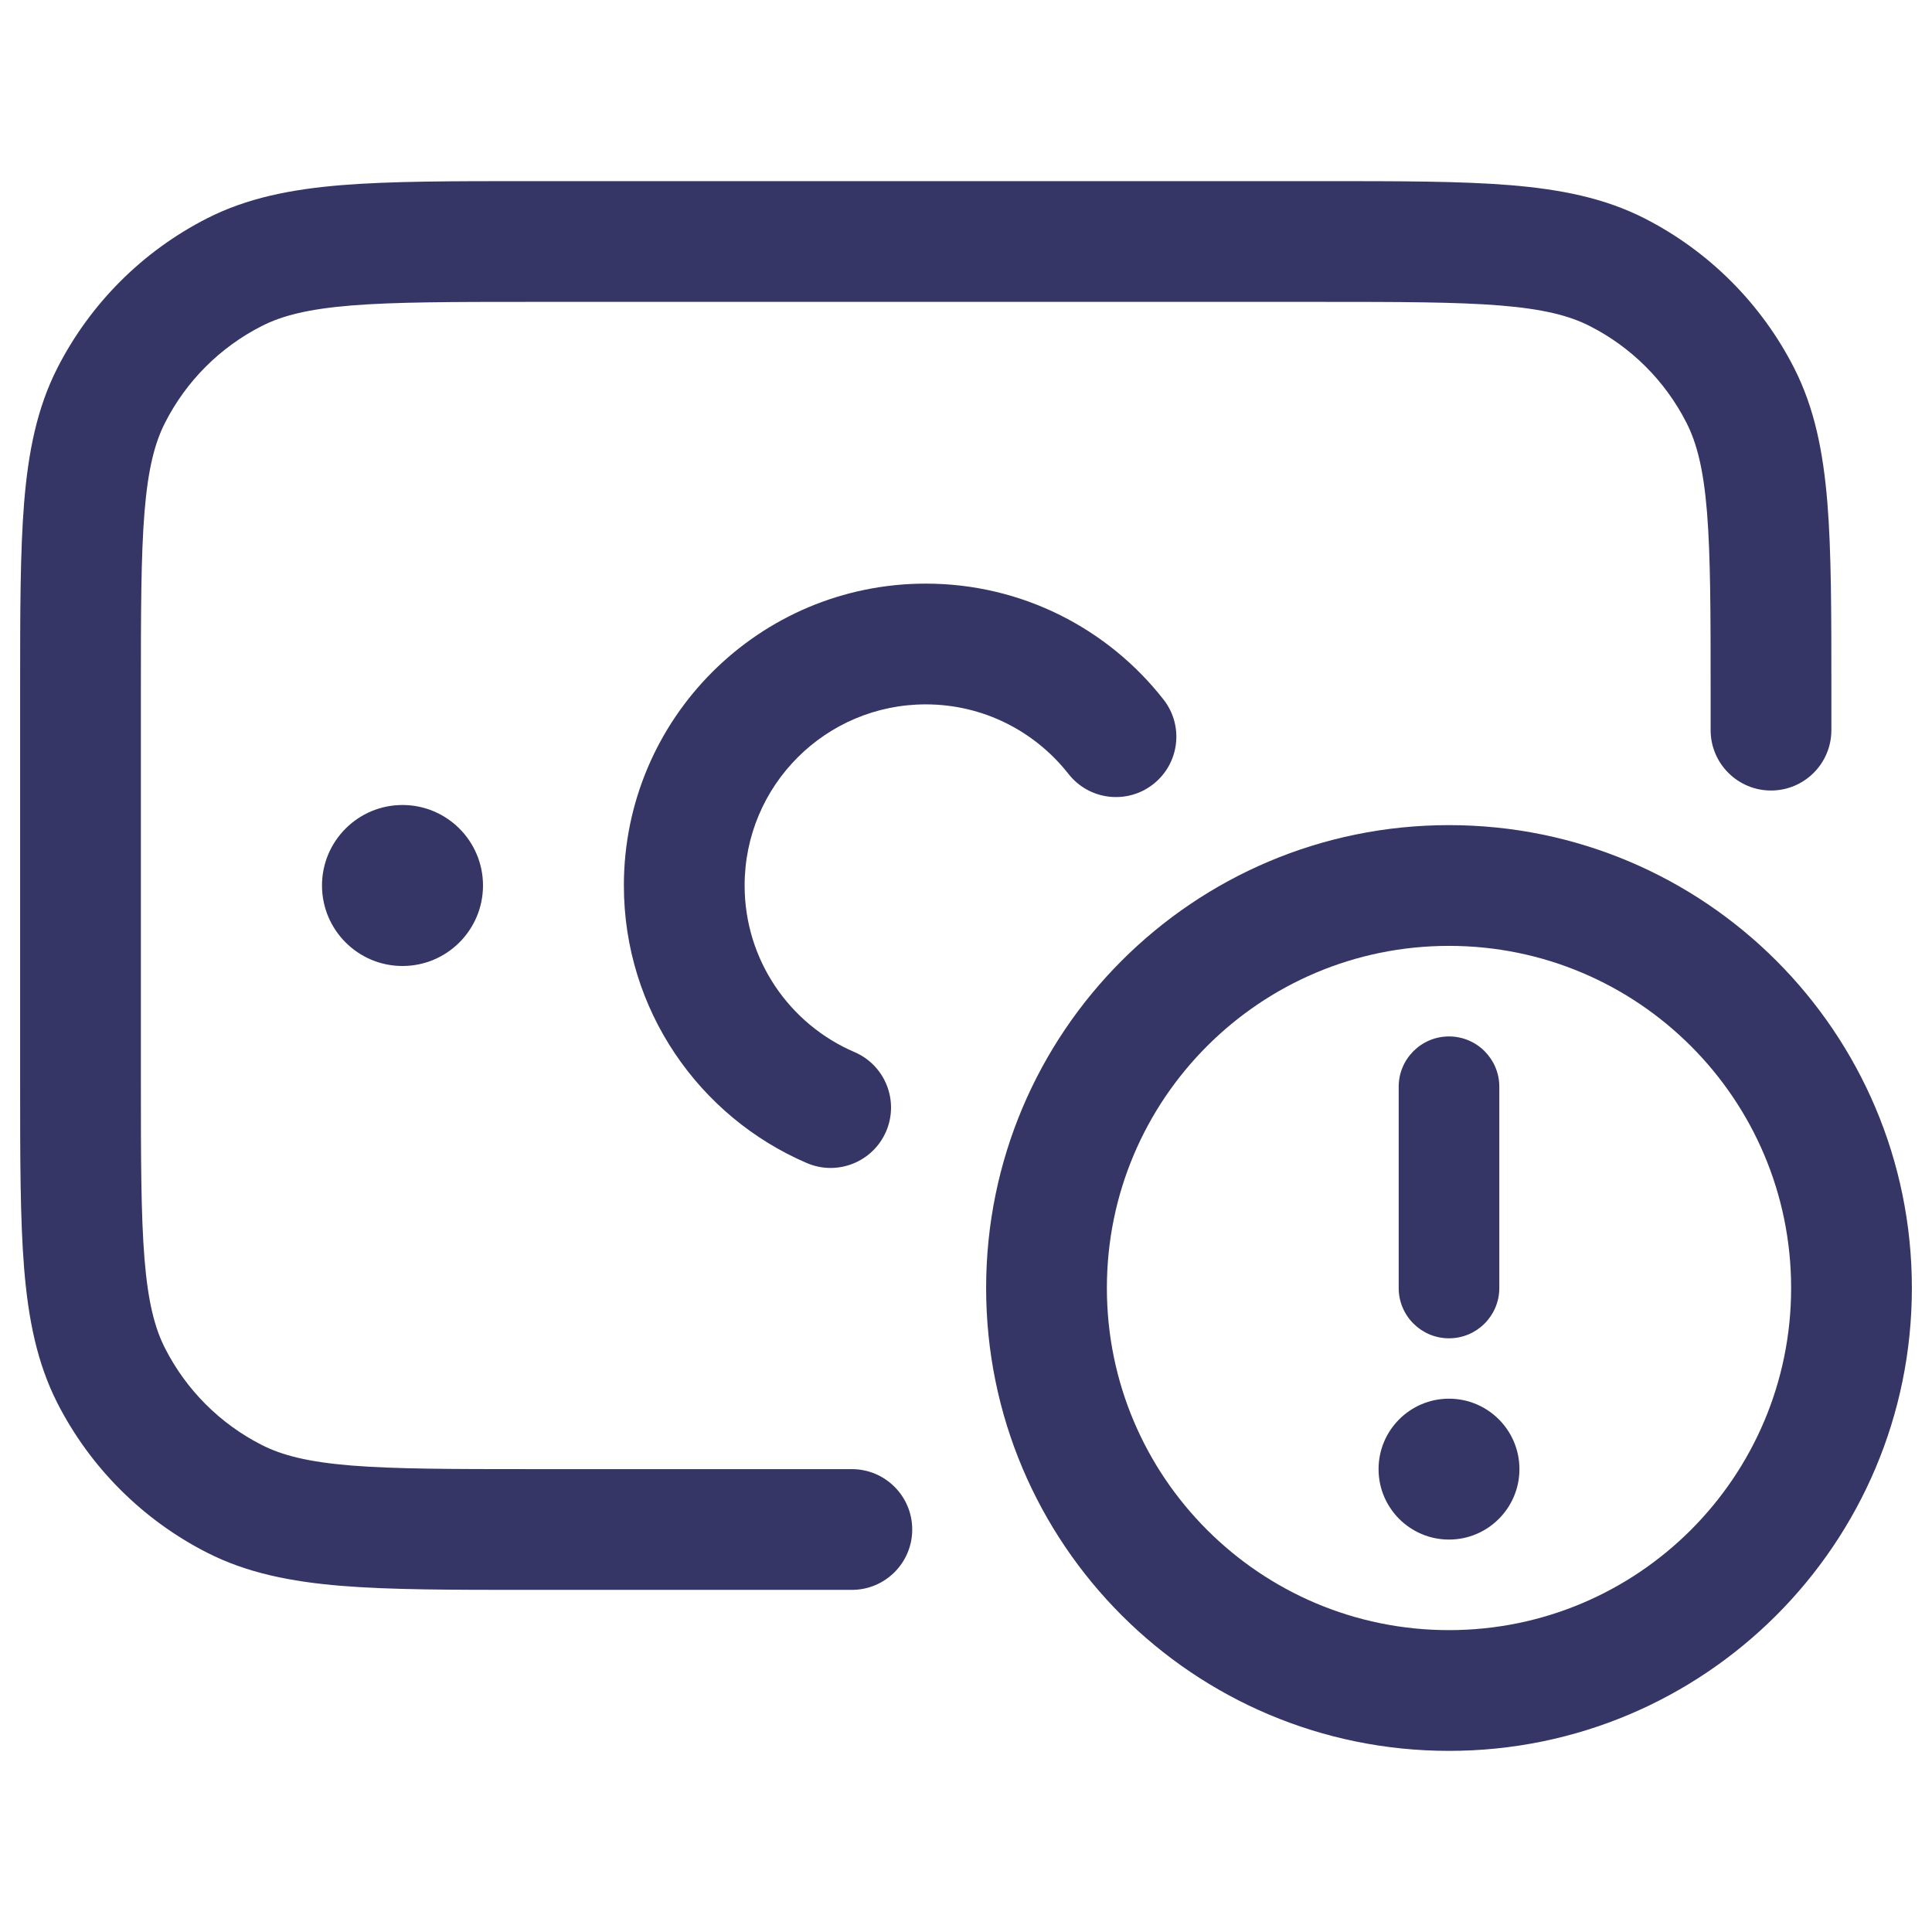 <svg width="24" height="24" viewBox="0 0 24 24" fill="none" xmlns="http://www.w3.org/2000/svg">
<path d="M6.567 2.25H16.433C17.385 2.25 18.146 2.25 18.76 2.3C19.39 2.352 19.932 2.46 20.43 2.713C21.229 3.121 21.879 3.771 22.287 4.571C22.54 5.068 22.648 5.61 22.7 6.24C22.75 6.854 22.75 7.615 22.75 8.567V9.07C22.75 9.484 22.414 9.82 22 9.82C21.586 9.82 21.25 9.484 21.25 9.07V8.6C21.25 7.608 21.249 6.908 21.205 6.362C21.161 5.825 21.078 5.503 20.95 5.252C20.687 4.734 20.266 4.313 19.748 4.05C19.497 3.922 19.175 3.839 18.638 3.795C18.092 3.751 17.392 3.75 16.4 3.75H6.6C5.608 3.75 4.908 3.751 4.362 3.795C3.825 3.839 3.503 3.922 3.252 4.05C2.734 4.313 2.313 4.734 2.05 5.252C1.922 5.503 1.839 5.825 1.795 6.362C1.751 6.908 1.75 7.608 1.75 8.6V13.4C1.75 14.393 1.751 15.092 1.795 15.638C1.839 16.175 1.922 16.497 2.05 16.748C2.313 17.266 2.734 17.687 3.252 17.95C3.503 18.078 3.825 18.161 4.362 18.205C4.908 18.249 5.608 18.25 6.6 18.25H10.582C10.996 18.25 11.332 18.586 11.332 19C11.332 19.414 10.996 19.75 10.582 19.75H6.567C5.615 19.75 4.854 19.75 4.24 19.7C3.61 19.648 3.068 19.54 2.571 19.287C1.771 18.879 1.121 18.229 0.713 17.43C0.46 16.932 0.352 16.39 0.3 15.76C0.25 15.146 0.25 14.385 0.25 13.433V8.567C0.25 7.615 0.25 6.854 0.3 6.24C0.352 5.61 0.46 5.068 0.713 4.571C1.121 3.771 1.771 3.121 2.571 2.713C3.068 2.46 3.61 2.352 4.24 2.3C4.854 2.25 5.615 2.25 6.567 2.25Z" fill="#353566"/>
<path d="M11.5 8.75C10.257 8.75 9.25 9.757 9.25 11C9.25 11.927 9.81 12.724 10.614 13.069C10.995 13.232 11.171 13.673 11.008 14.054C10.844 14.435 10.403 14.611 10.023 14.448C8.688 13.875 7.75 12.548 7.75 11C7.75 8.929 9.429 7.25 11.5 7.25C12.7 7.25 13.768 7.814 14.453 8.689C14.709 9.015 14.652 9.486 14.325 9.742C13.999 9.997 13.528 9.94 13.273 9.614C12.859 9.087 12.219 8.75 11.5 8.75Z" fill="#353566"/>
<path d="M4 11C4 10.448 4.448 10 5 10C5.552 10 6 10.448 6 11C6 11.552 5.552 12 5 12C4.448 12 4 11.552 4 11Z" fill="#353566"/>
<path d="M17.125 18.25C17.125 17.767 17.517 17.375 18 17.375C18.483 17.375 18.875 17.767 18.875 18.25C18.875 18.733 18.483 19.125 18 19.125C17.517 19.125 17.125 18.733 17.125 18.25Z" fill="#353566"/>
<path d="M17.375 13.5V16C17.375 16.345 17.655 16.625 18 16.625C18.345 16.625 18.625 16.345 18.625 16V13.5C18.625 13.155 18.345 12.875 18 12.875C17.655 12.875 17.375 13.155 17.375 13.5Z" fill="#353566"/>
<path fill-rule="evenodd" clip-rule="evenodd" d="M18 10.25C14.824 10.25 12.25 12.824 12.25 16C12.25 19.176 14.824 21.75 18 21.75C21.176 21.75 23.75 19.176 23.75 16C23.75 12.824 21.176 10.25 18 10.25ZM13.75 16C13.75 13.653 15.653 11.75 18 11.75C20.347 11.75 22.25 13.653 22.25 16C22.25 18.347 20.347 20.25 18 20.25C15.653 20.25 13.75 18.347 13.75 16Z" fill="#353566"/>
</svg>
